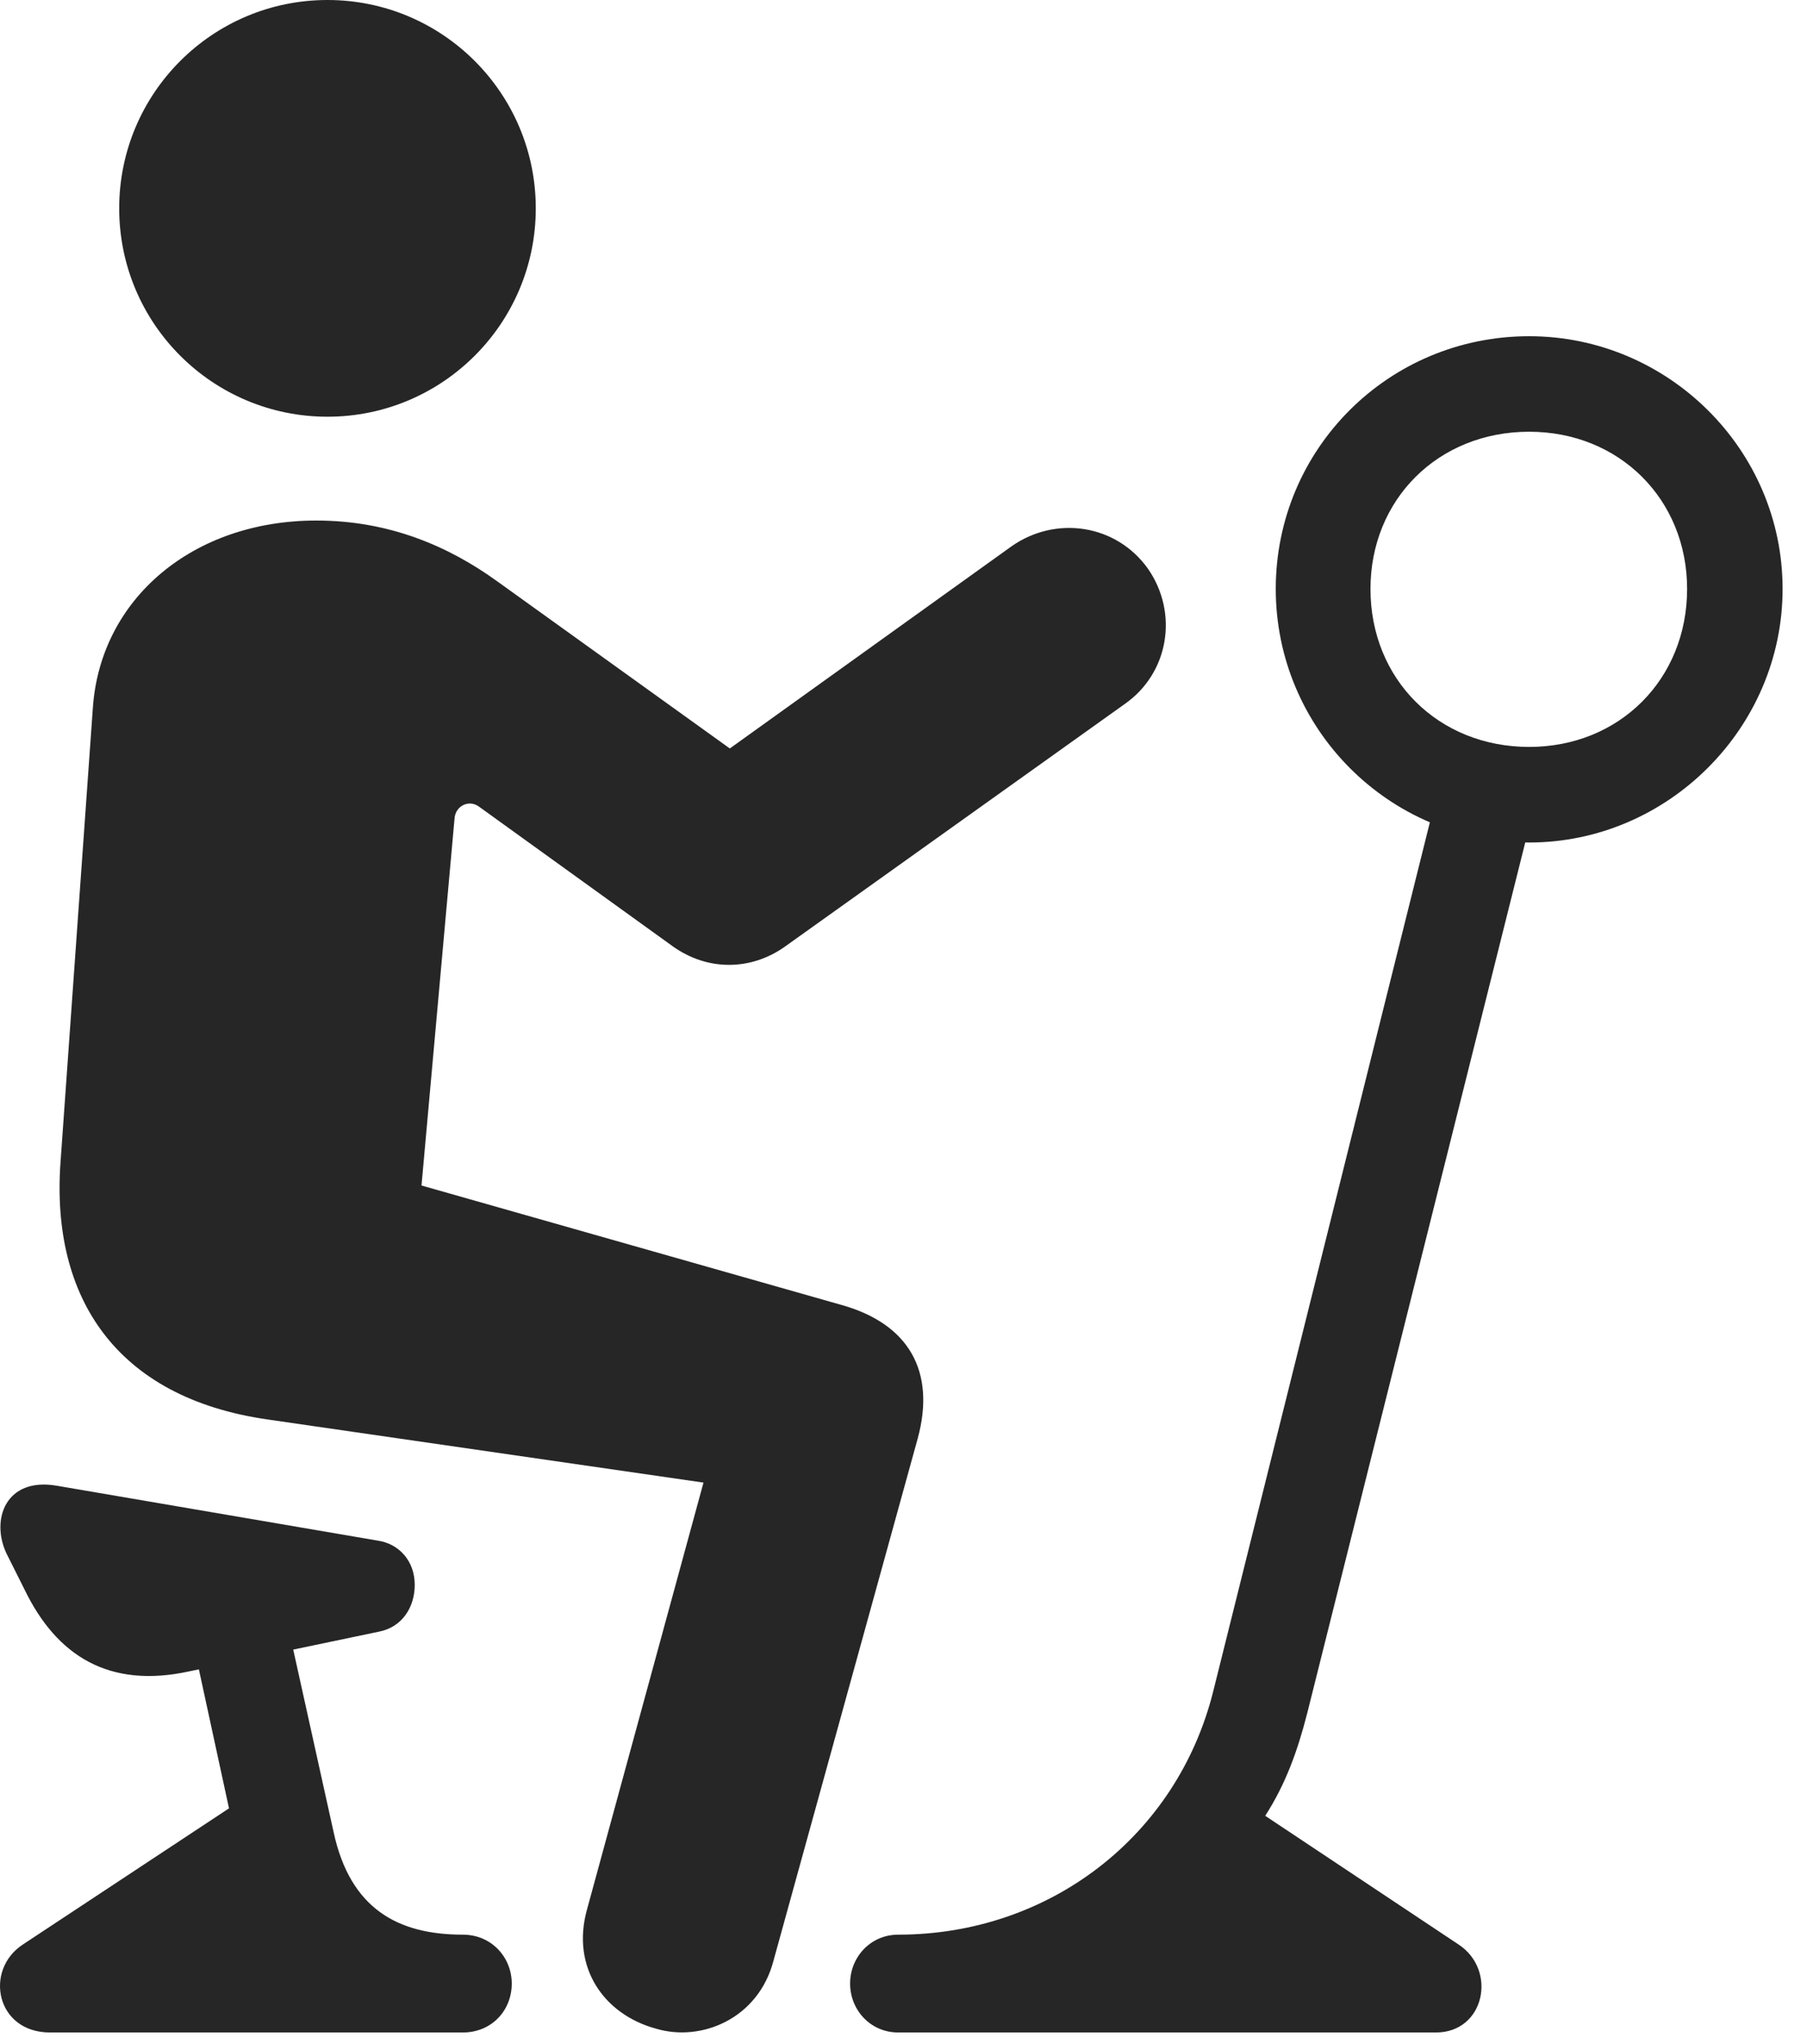 <?xml version="1.0" encoding="UTF-8"?>
<!--Generator: Apple Native CoreSVG 326-->
<!DOCTYPE svg
PUBLIC "-//W3C//DTD SVG 1.1//EN"
       "http://www.w3.org/Graphics/SVG/1.1/DTD/svg11.dtd">
<svg version="1.1" xmlns="http://www.w3.org/2000/svg" xmlns:xlink="http://www.w3.org/1999/xlink" viewBox="0 0 23.467 26.533">
 <g>
  <rect height="26.533" opacity="0" width="23.467" x="0" y="0"/>
  <path d="M4.253 5.41C5.747 5.41 6.958 4.199 6.958 2.705C6.958 1.211 5.747 0 4.253 0C2.759 0 1.548 1.211 1.548 2.705C1.548 4.199 2.759 5.41 4.253 5.41ZM8.521 26.338C9.117 26.514 9.849 26.201 10.044 25.459L11.919 18.672C12.154 17.803 11.802 17.188 10.933 16.943L5.474 15.391L5.904 10.615C5.923 10.459 6.089 10.381 6.216 10.469L8.736 12.285C9.185 12.607 9.751 12.607 10.2 12.285L14.605 9.141C15.181 8.74 15.308 7.959 14.908 7.383C14.497 6.807 13.716 6.689 13.14 7.09L9.478 9.717L6.46 7.549C5.825 7.09 5.054 6.758 4.107 6.758C2.505 6.758 1.304 7.773 1.206 9.189L0.786 15.088C0.659 16.846 1.509 18.145 3.472 18.428L9.136 19.248L7.622 24.795C7.417 25.537 7.837 26.152 8.521 26.338ZM19.859 10.938C21.656 10.938 23.15 9.453 23.15 7.646C23.15 5.83 21.656 4.365 19.859 4.365C18.032 4.365 16.568 5.83 16.568 7.646C16.568 9.453 18.032 10.938 19.859 10.938ZM19.859 9.697C18.677 9.697 17.798 8.818 17.798 7.646C17.798 6.484 18.677 5.605 19.859 5.605C21.031 5.605 21.91 6.484 21.91 7.646C21.91 8.818 21.031 9.697 19.859 9.697ZM11.665 26.387L18.648 26.387C19.282 26.387 19.448 25.576 18.941 25.244L16.431 23.574C16.695 23.164 16.851 22.734 16.978 22.236L19.869 10.693L18.638 10.4L15.757 21.953C15.288 23.838 13.628 25.117 11.665 25.117C11.304 25.117 11.04 25.41 11.04 25.752C11.04 26.094 11.304 26.387 11.665 26.387ZM2.456 21.699L4.927 21.182C5.22 21.123 5.386 20.869 5.386 20.576C5.386 20.264 5.181 20.039 4.898 20L0.728 19.287C0.074 19.18-0.122 19.727 0.083 20.166L0.318 20.635C0.738 21.504 1.421 21.924 2.456 21.699ZM0.65 26.387L6.011 26.387C6.382 26.387 6.646 26.104 6.646 25.752C6.646 25.41 6.382 25.117 6.011 25.117C5.171 25.117 4.546 24.785 4.331 23.779L3.618 20.557L2.398 20.82L2.974 23.477L0.298 25.244C-0.21 25.576-0.053 26.387 0.65 26.387Z" fill="black" fill-opacity="0.85"/>
 </g>
</svg>
